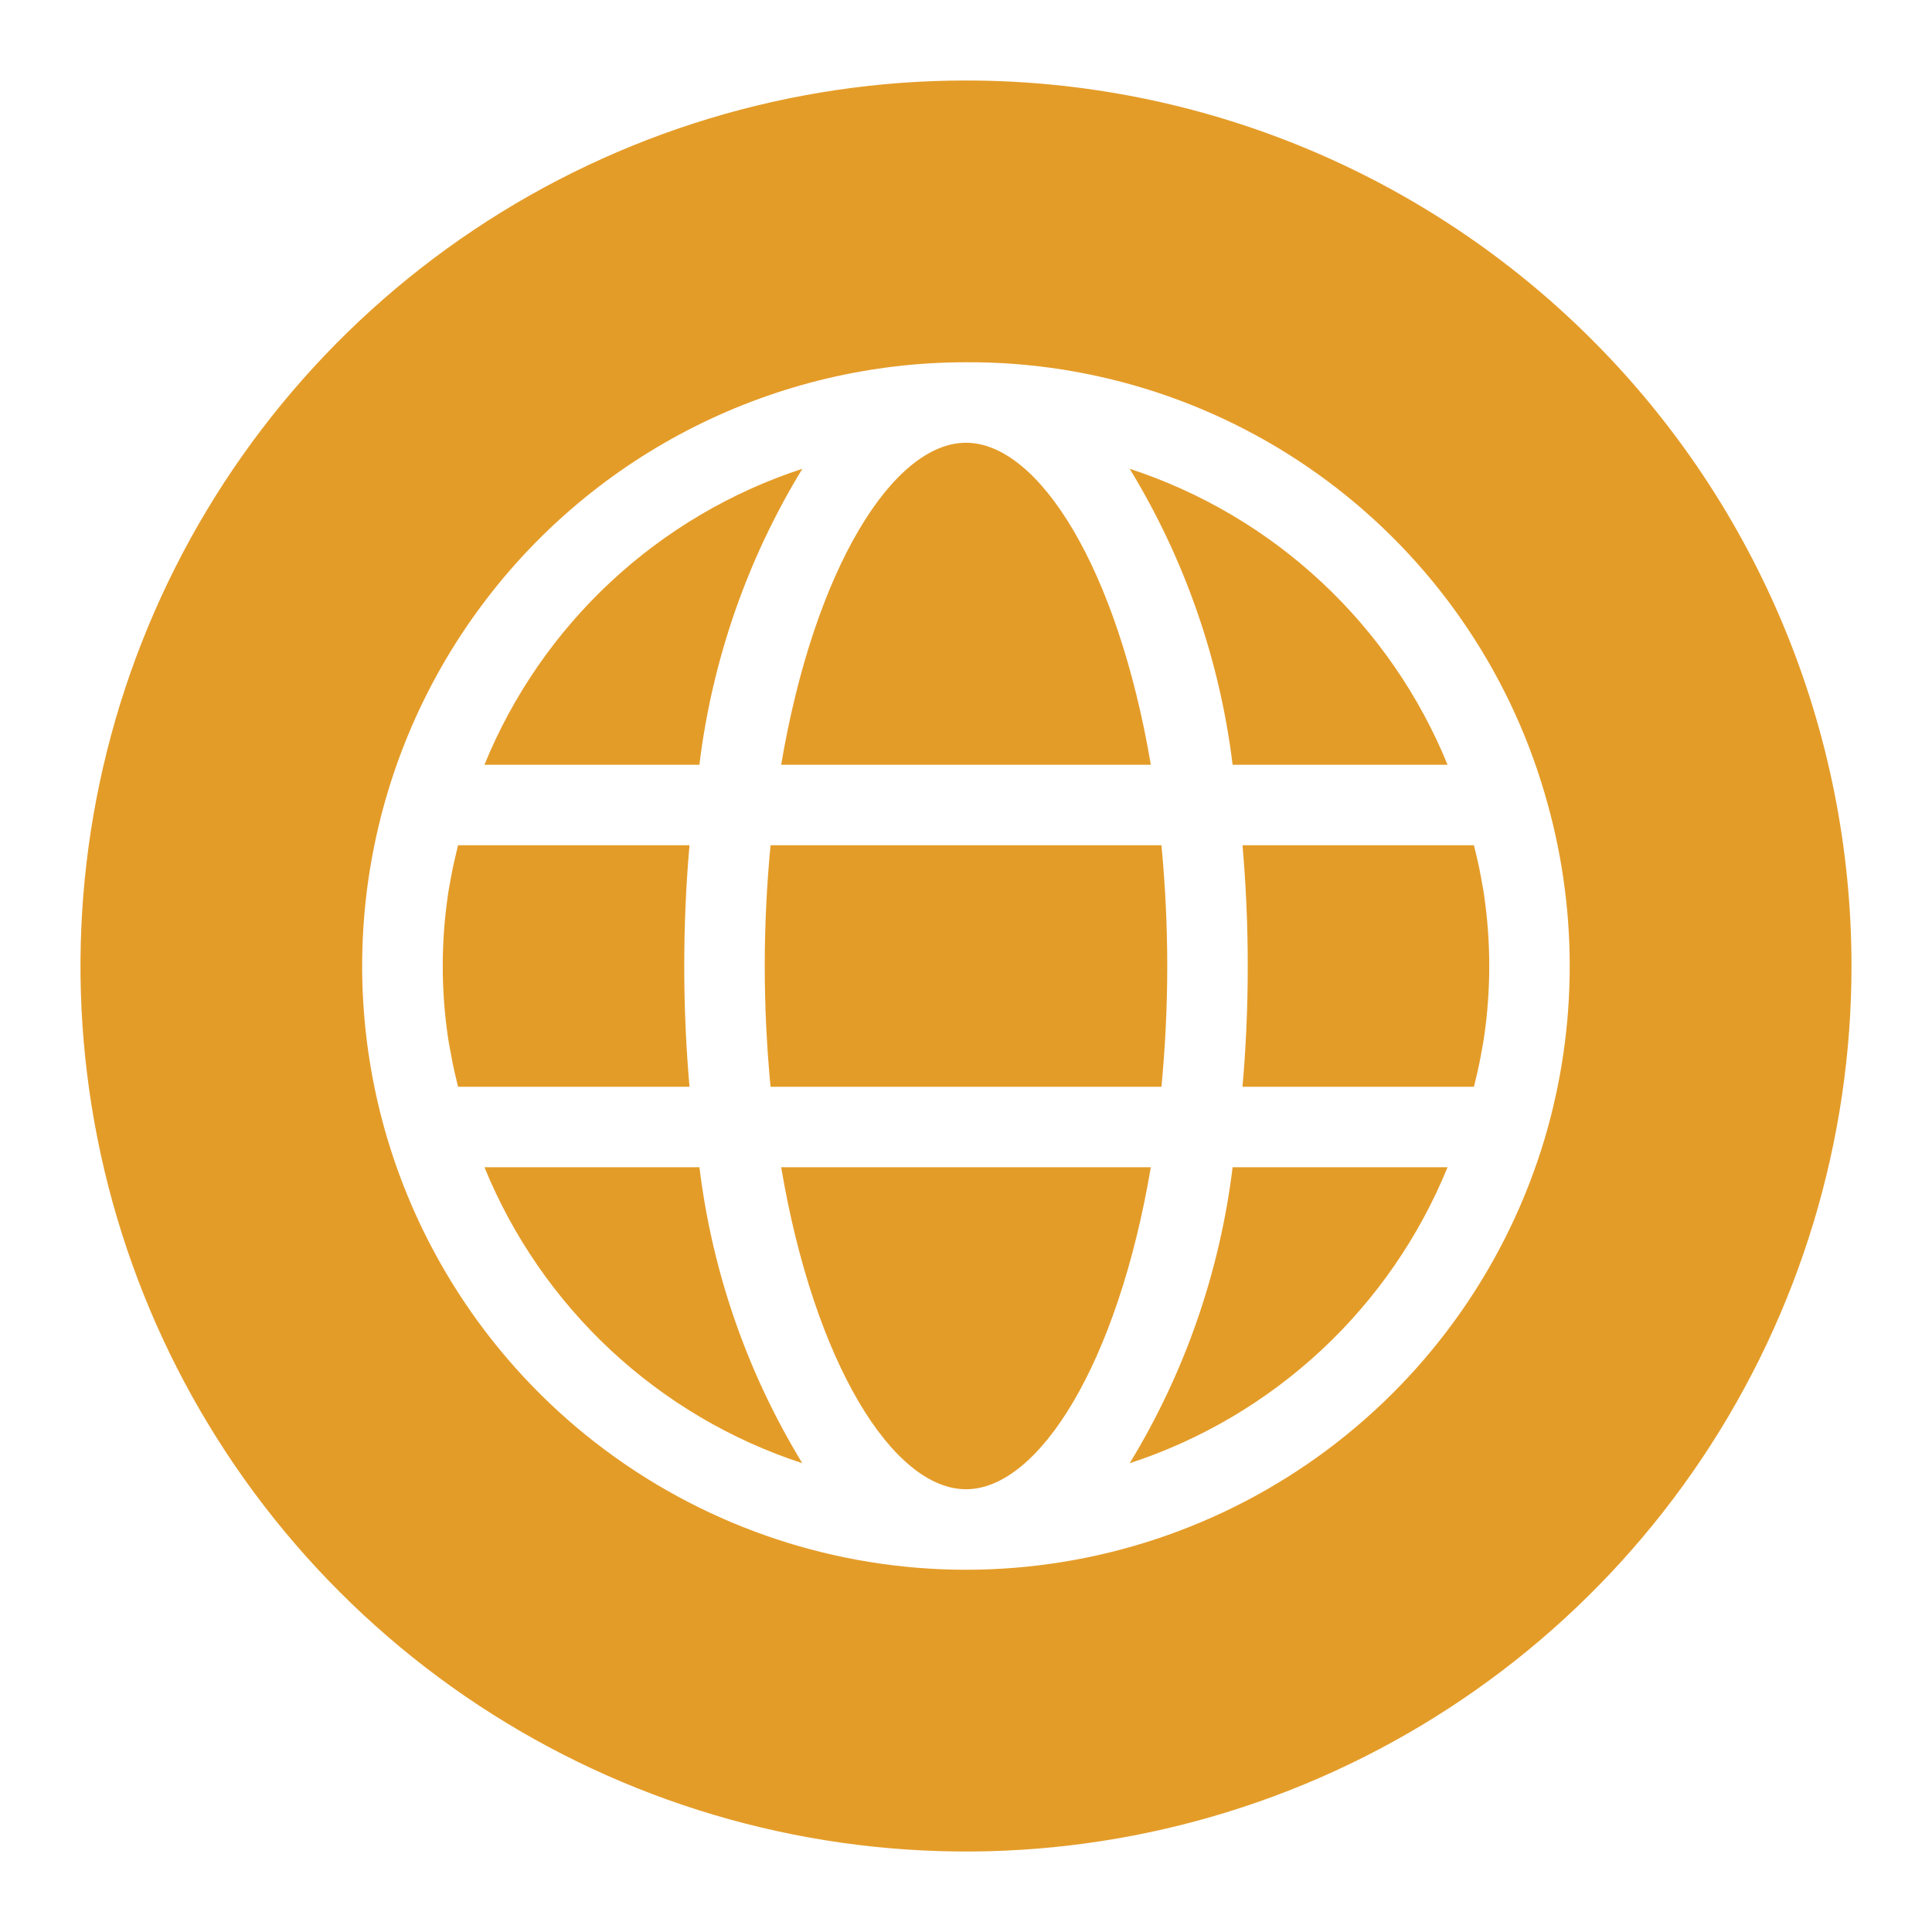 <svg width="36" height="36" viewBox="0 0 36 36" fill="none" xmlns="http://www.w3.org/2000/svg">
<path d="M27.589 16.308C27.555 16.119 27.509 15.935 27.465 15.75H23.152C23.216 16.474 23.25 17.224 23.25 18C23.25 18.776 23.216 19.526 23.152 20.25H27.465C27.509 20.065 27.555 19.88 27.589 19.692C27.611 19.561 27.64 19.431 27.657 19.299C27.781 18.438 27.781 17.563 27.657 16.702C27.64 16.569 27.611 16.44 27.589 16.308Z" fill="#E49C28"/>
<path d="M18 1.5C14.737 1.5 11.546 2.468 8.833 4.281C6.12 6.094 4.005 8.671 2.756 11.686C1.507 14.701 1.18 18.018 1.817 21.219C2.454 24.42 4.025 27.36 6.333 29.667C8.64 31.975 11.58 33.546 14.781 34.183C17.982 34.82 21.299 34.493 24.314 33.244C27.329 31.995 29.906 29.88 31.719 27.167C33.532 24.453 34.5 21.263 34.5 18C34.5 13.624 32.762 9.427 29.667 6.333C26.573 3.238 22.376 1.5 18 1.5ZM28.783 21.217C28.09 23.538 26.666 25.573 24.724 27.021C22.781 28.468 20.423 29.25 18.001 29.25C15.579 29.25 13.221 28.468 11.278 27.021C9.335 25.574 7.912 23.539 7.218 21.218L7.217 21.217V21.214C6.717 19.535 6.615 17.762 6.921 16.037C7.227 14.311 7.931 12.681 8.979 11.276C10.026 9.871 11.387 8.73 12.953 7.945C14.52 7.159 16.248 6.75 18 6.75C20.425 6.737 22.789 7.514 24.734 8.963C26.679 10.412 28.1 12.454 28.782 14.782L28.783 14.783V14.786C29.405 16.884 29.405 19.118 28.783 21.217Z" fill="#E49C28"/>
<path d="M21.05 27.265C22.378 26.831 23.596 26.112 24.619 25.16C25.642 24.208 26.445 23.044 26.973 21.75H22.968C22.729 23.704 22.075 25.585 21.05 27.265Z" fill="#E49C28"/>
<path d="M14.556 21.75C15.176 25.411 16.645 27.75 18 27.75C19.355 27.75 20.824 25.411 21.444 21.75H14.556Z" fill="#E49C28"/>
<path d="M12.75 18C12.75 17.224 12.784 16.474 12.848 15.75H8.535C8.491 15.935 8.445 16.12 8.411 16.308C8.389 16.439 8.36 16.569 8.343 16.701C8.219 17.562 8.219 18.437 8.343 19.298C8.36 19.431 8.389 19.561 8.412 19.692C8.445 19.881 8.491 20.065 8.535 20.25H12.848C12.784 19.526 12.75 18.776 12.75 18Z" fill="#E49C28"/>
<path d="M9.027 21.75C9.556 23.044 10.359 24.207 11.382 25.16C12.404 26.112 13.622 26.831 14.95 27.265C13.925 25.584 13.271 23.704 13.033 21.75H9.027Z" fill="#E49C28"/>
<path d="M14.951 8.735C13.622 9.169 12.405 9.888 11.382 10.84C10.359 11.792 9.555 12.956 9.027 14.25H13.032C13.271 12.296 13.925 10.415 14.951 8.735Z" fill="#E49C28"/>
<path d="M26.973 14.25C26.445 12.956 25.641 11.793 24.618 10.84C23.596 9.888 22.378 9.17 21.05 8.735C22.075 10.415 22.729 12.296 22.968 14.25H26.973Z" fill="#E49C28"/>
<path d="M21.444 14.25C20.824 10.589 19.355 8.25 18 8.25C16.645 8.25 15.176 10.589 14.556 14.25H21.444Z" fill="#E49C28"/>
<path d="M14.25 18C14.25 18.786 14.29 19.535 14.358 20.25H21.642C21.71 19.535 21.75 18.786 21.75 18C21.75 17.214 21.71 16.465 21.642 15.75H14.358C14.29 16.465 14.25 17.214 14.25 18Z" fill="#E49C28"/>
</svg>
